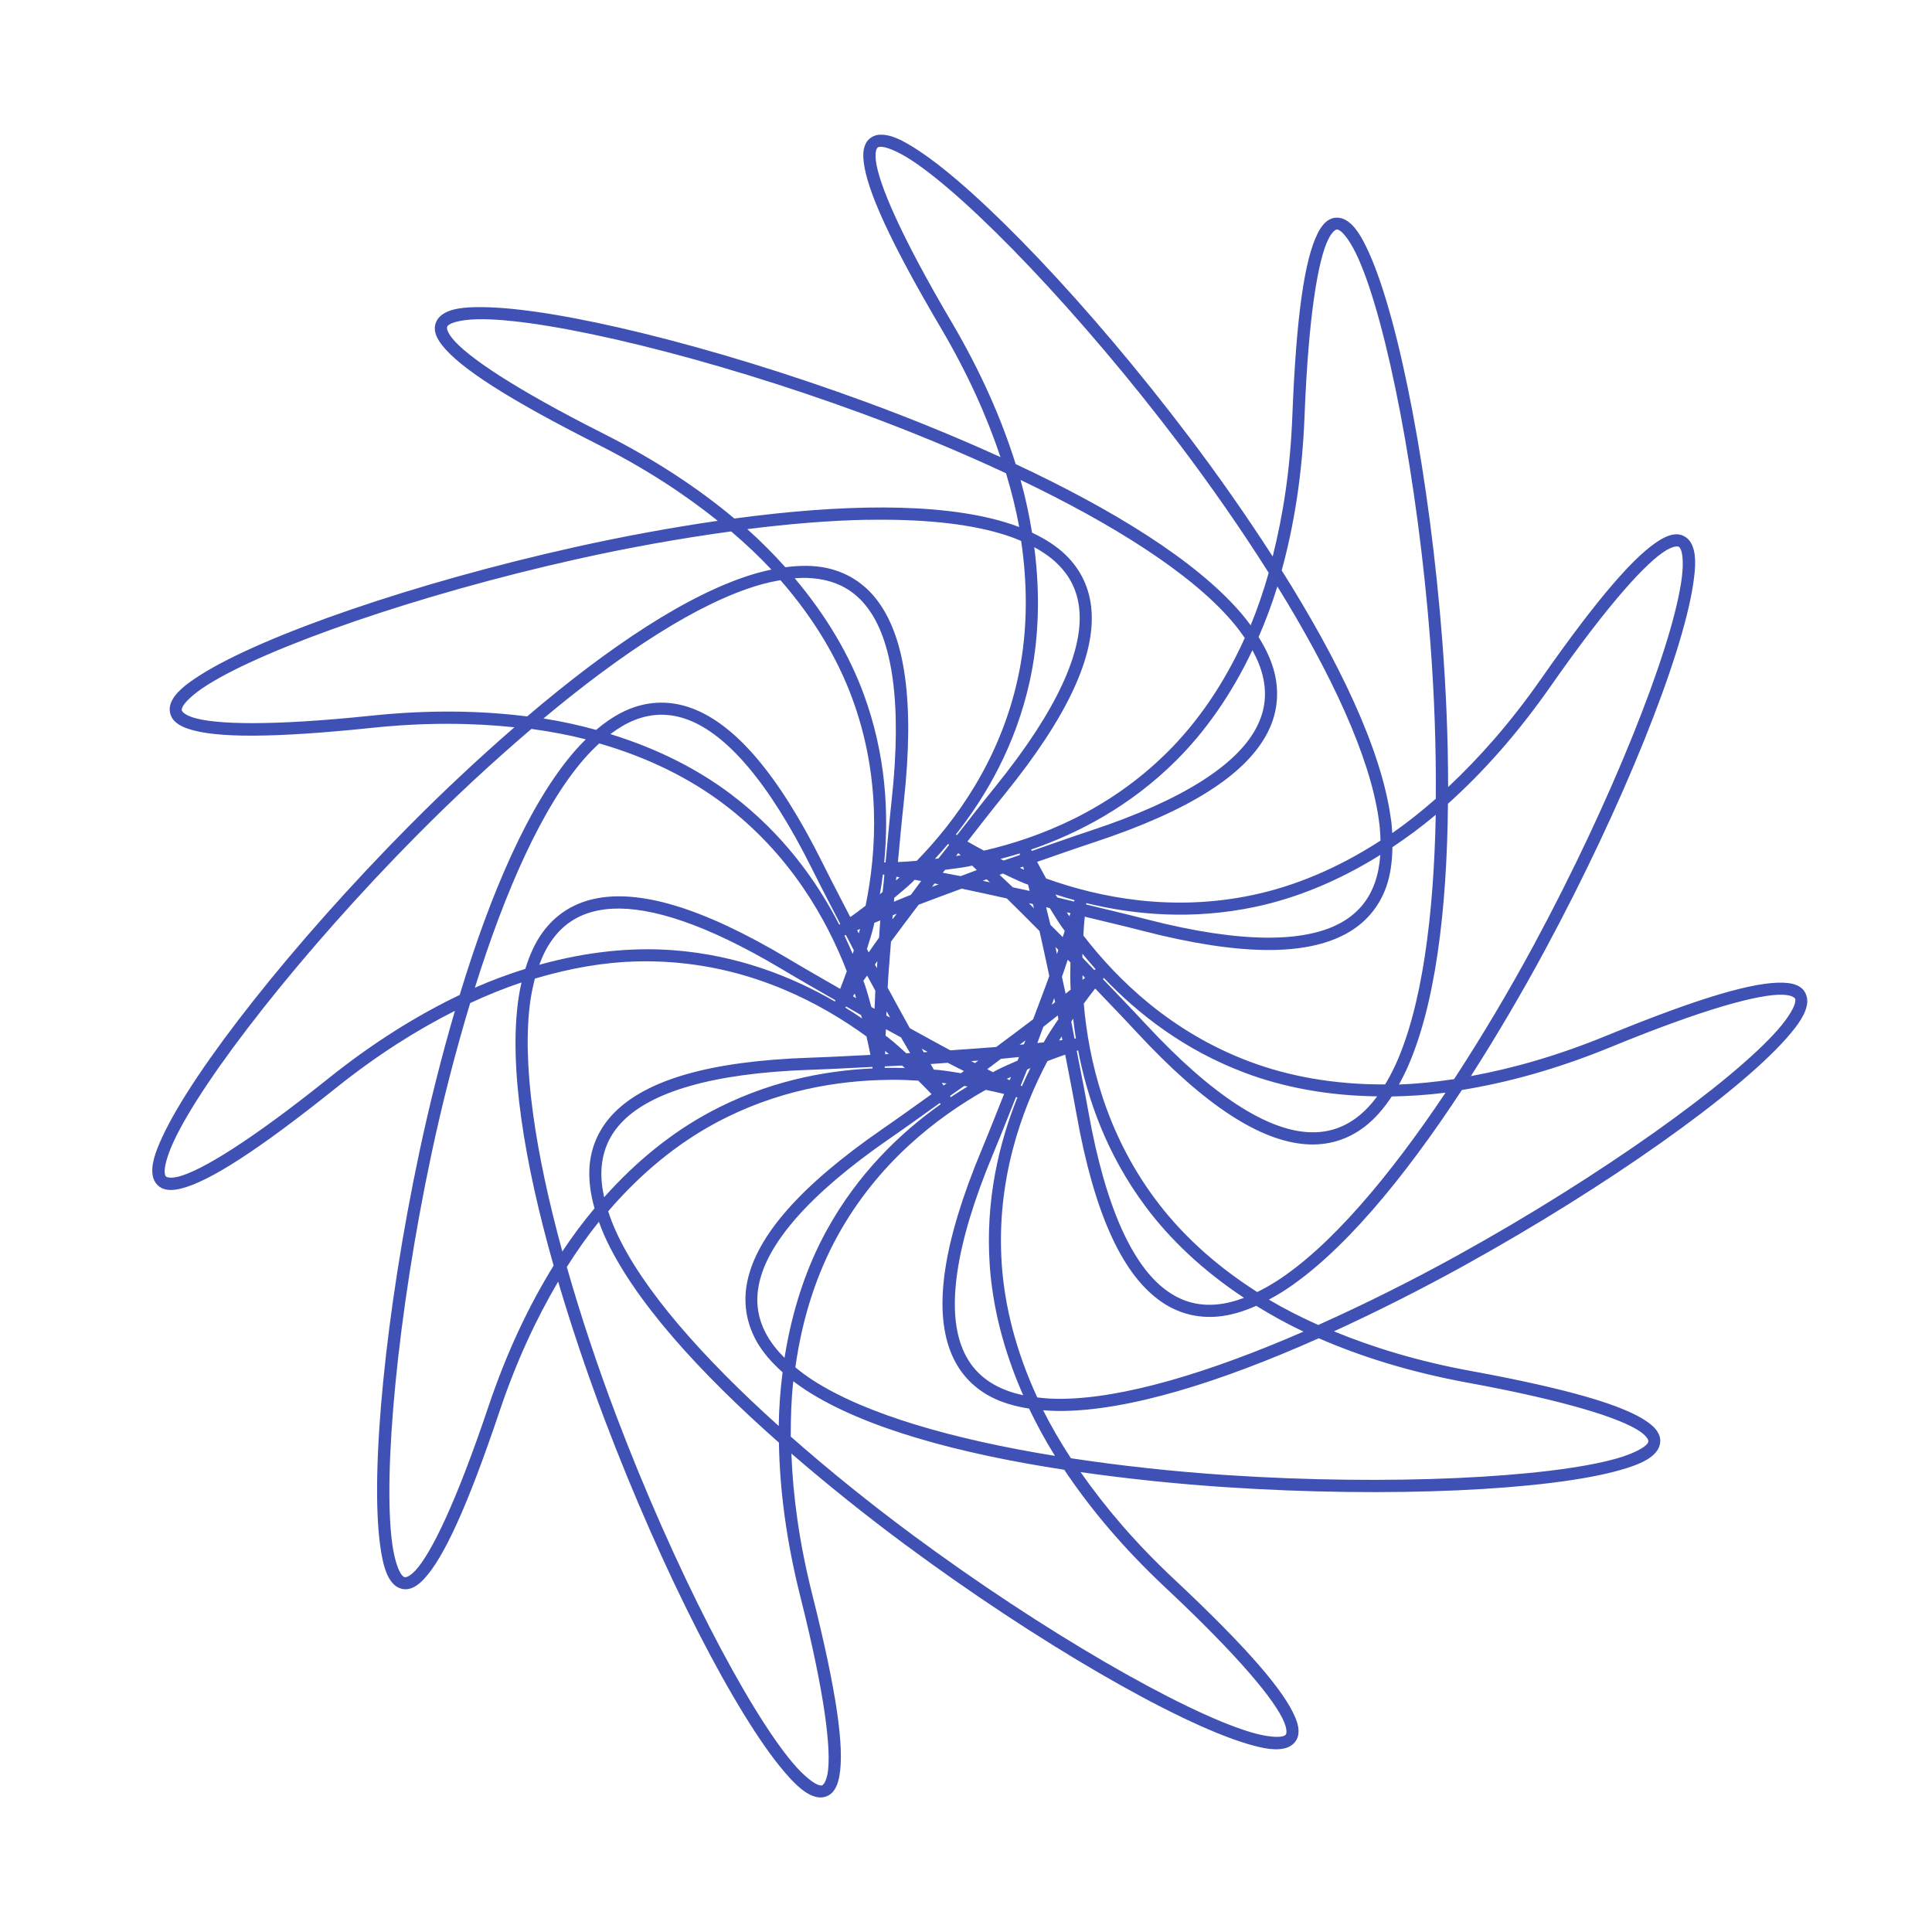 <svg xmlns:dc="http://purl.org/dc/elements/1.1/" xmlns:cc="http://creativecommons.org/ns#" xmlns:rdf="http://www.w3.org/1999/02/22-rdf-syntax-ns#" xmlns:svg="http://www.w3.org/2000/svg" xmlns="http://www.w3.org/2000/svg" xmlns:sodipodi="http://sodipodi.sourceforge.net/DTD/sodipodi-0.dtd" xmlns:inkscape="http://www.inkscape.org/namespaces/inkscape" version="1.1" x="0px" y="0px" viewBox="0 0 100 100"><g transform="translate(0,-952.362)"><path d="m 45.517,959.334 c -0.282,0.021 -0.557,0.18 -0.694,0.435 -0.137,0.255 -0.161,0.562 -0.123,0.931 0.154,1.475 1.362,4.161 4.006,8.649 1.401,2.377 2.379,4.588 3.079,6.673 -2.247,-1.022 -4.6,-1.986 -6.974,-2.857 -7.989,-2.933 -16.009,-4.874 -19.843,-4.906 -0.958,-0.008 -1.657,0.069 -2.109,0.408 -0.226,0.17 -0.374,0.455 -0.351,0.744 0.02,0.289 0.169,0.561 0.4,0.851 0.927,1.158 3.392,2.762 8.043,5.108 2.462,1.242 4.483,2.574 6.2,3.949 -2.444,0.355 -4.941,0.816 -7.41,1.366 -8.306,1.851 -16.103,4.554 -19.346,6.6 -0.81,0.511 -1.359,0.954 -1.557,1.484 -0.1,0.265 -0.06,0.586 0.111,0.817 0.175,0.231 0.442,0.381 0.793,0.5 1.406,0.474 4.35,0.487 9.53,-0.053 2.745,-0.286 5.166,-0.256 7.353,-0.027 -1.864,1.62 -3.719,3.357 -5.498,5.154 -5.987,6.048 -11.086,12.538 -12.708,16.012 -0.406,0.869 -0.625,1.538 -0.503,2.091 0.06,0.276 0.258,0.526 0.529,0.626 0.272,0.099 0.583,0.079 0.943,-0.012 1.438,-0.362 3.923,-1.937 7.988,-5.192 2.155,-1.725 4.205,-3.012 6.17,-4.002 -0.692,2.371 -1.314,4.835 -1.839,7.31 -1.767,8.325 -2.548,16.538 -2.033,20.338 0.128,0.95 0.305,1.634 0.705,2.033 0.2,0.2 0.503,0.304 0.786,0.24 0.283,-0.064 0.533,-0.248 0.786,-0.519 1.015,-1.082 2.25,-3.75 3.91,-8.687 0.88,-2.615 1.913,-4.805 3.029,-6.699 0.7,2.368 1.512,4.777 2.408,7.142 3.015,7.958 6.796,15.291 9.281,18.209 0.622,0.73 1.142,1.208 1.695,1.328 0.276,0.06 0.587,-0.015 0.79,-0.221 0.204,-0.206 0.314,-0.497 0.381,-0.862 0.269,-1.459 -0.135,-4.372 -1.407,-9.423 -0.674,-2.676 -0.992,-5.077 -1.076,-7.275 1.868,1.614 3.853,3.206 5.886,4.712 6.839,5.065 13.987,9.186 17.656,10.297 0.918,0.278 1.611,0.401 2.141,0.202 0.265,-0.099 0.486,-0.331 0.545,-0.614 0.06,-0.283 0,-0.584 -0.144,-0.927 -0.563,-1.372 -2.479,-3.611 -6.28,-7.172 -2.014,-1.886 -3.575,-3.733 -4.834,-5.536 2.444,0.347 4.973,0.611 7.496,0.778 8.492,0.564 16.731,0.168 20.419,-0.881 0.922,-0.262 1.573,-0.535 1.911,-0.988 0.17,-0.227 0.229,-0.542 0.127,-0.813 -0.104,-0.271 -0.319,-0.489 -0.623,-0.702 -1.214,-0.851 -4.037,-1.695 -9.16,-2.636 -2.713,-0.498 -5.024,-1.209 -7.057,-2.045 2.243,-1.029 4.513,-2.173 6.725,-3.396 7.448,-4.117 14.168,-8.904 16.703,-11.781 0.633,-0.719 1.032,-1.301 1.072,-1.866 0.01,-0.282 -0.1,-0.58 -0.332,-0.751 -0.233,-0.172 -0.533,-0.237 -0.904,-0.252 -1.483,-0.058 -4.311,0.753 -9.13,2.732 -2.552,1.048 -4.882,1.706 -7.046,2.102 1.332,-2.08 2.621,-4.27 3.823,-6.497 4.04,-7.49 7.102,-15.151 7.679,-18.942 0.145,-0.948 0.17,-1.652 -0.103,-2.148 -0.136,-0.248 -0.397,-0.435 -0.687,-0.454 -0.289,-0.019 -0.577,0.087 -0.896,0.275 -1.278,0.752 -3.219,2.968 -6.204,7.237 -1.58,2.26 -3.187,4.067 -4.79,5.57 0,-2.468 -0.105,-5.007 -0.298,-7.527 -0.651,-8.485 -2.214,-16.585 -3.778,-20.086 -0.391,-0.875 -0.754,-1.481 -1.251,-1.751 -0.248,-0.135 -0.567,-0.152 -0.821,-0.011 -0.253,0.141 -0.438,0.386 -0.605,0.717 -0.669,1.324 -1.107,4.237 -1.31,9.442 -0.106,2.757 -0.48,5.147 -1.018,7.279 -1.338,-2.075 -2.793,-4.16 -4.319,-6.177 -5.134,-6.787 -10.831,-12.752 -14.039,-14.852 -0.802,-0.525 -1.435,-0.839 -1.999,-0.797 z m 0.05,0.626 c 0.246,-0.018 0.851,0.198 1.61,0.694 3.033,1.985 8.773,7.962 13.879,14.711 1.64,2.169 3.203,4.417 4.612,6.646 -0.275,0.966 -0.586,1.873 -0.934,2.716 -0.156,-0.21 -0.317,-0.421 -0.496,-0.629 -2.355,-2.743 -6.681,-5.383 -11.667,-7.714 -0.717,-2.29 -1.776,-4.735 -3.319,-7.355 -2.629,-4.463 -3.798,-7.198 -3.922,-8.393 -0.03,-0.299 0,-0.487 0.05,-0.568 0.04,-0.081 0.06,-0.098 0.187,-0.107 z m 23.646,4.281 c 0.03,0.001 0.06,0.016 0.118,0.046 0.217,0.118 0.607,0.626 0.976,1.454 1.479,3.31 3.081,11.442 3.728,19.88 0.208,2.712 0.302,5.447 0.282,8.084 -0.753,0.663 -1.505,1.257 -2.254,1.778 -0.02,-0.261 -0.03,-0.525 -0.08,-0.797 -0.497,-3.581 -2.708,-8.143 -5.642,-12.8 0.634,-2.314 1.065,-4.943 1.182,-7.981 0.202,-5.177 0.698,-8.106 1.24,-9.179 0.136,-0.268 0.271,-0.409 0.352,-0.454 0.04,-0.022 0.06,-0.032 0.09,-0.031 z m -44.244,4.643 c 3.625,0.03 11.684,1.955 19.628,4.872 2.554,0.938 5.083,1.988 7.474,3.102 0.289,0.958 0.521,1.889 0.683,2.785 -0.245,-0.093 -0.495,-0.181 -0.759,-0.259 -3.463,-1.034 -8.529,-0.917 -13.982,-0.183 -1.842,-1.54 -4.055,-3.021 -6.772,-4.391 -4.625,-2.333 -7.086,-4.002 -7.836,-4.941 -0.188,-0.235 -0.26,-0.416 -0.267,-0.507 0,-0.092 0,-0.117 0.103,-0.191 0.198,-0.148 0.822,-0.294 1.728,-0.286 z m 27.858,8.321 c 4.728,2.263 8.776,4.792 10.934,7.306 0.251,0.292 0.469,0.584 0.668,0.874 -1.106,2.447 -2.487,4.401 -4.014,5.917 -3.048,3.026 -6.625,4.428 -9.484,5.089 -0.284,-0.155 -0.599,-0.321 -0.798,-0.439 -0.03,-0.017 -0.03,-0.018 -0.06,-0.034 0.635,-0.806 1.181,-1.521 1.942,-2.461 3.29,-4.066 4.645,-7.131 4.483,-9.469 -0.08,-1.169 -0.558,-2.147 -1.343,-2.907 -0.473,-0.458 -1.066,-0.832 -1.736,-1.148 -0.144,-0.883 -0.331,-1.787 -0.595,-2.728 z m -7.935,2.064 c 2.695,-0.047 5.078,0.166 6.924,0.717 0.371,0.111 0.713,0.236 1.038,0.374 0.393,2.657 0.286,5.048 -0.18,7.15 -0.927,4.192 -3.175,7.306 -5.223,9.408 -0.324,0.024 -0.683,0.053 -0.915,0.061 -0.03,0.001 -0.03,0 -0.06,0 0.1,-1.022 0.173,-1.918 0.306,-3.121 0.569,-5.199 0.05,-8.509 -1.351,-10.388 -0.7,-0.94 -1.63,-1.505 -2.701,-1.721 -0.645,-0.13 -1.345,-0.123 -2.079,-0.027 -0.598,-0.664 -1.244,-1.324 -1.972,-1.972 2.174,-0.273 4.279,-0.45 6.218,-0.485 z m -7.047,0.599 c 0.763,0.651 1.461,1.309 2.083,1.976 -0.257,0.055 -0.516,0.114 -0.782,0.191 -3.473,1.002 -7.669,3.842 -11.861,7.409 -2.382,-0.299 -5.047,-0.354 -8.073,-0.038 -5.153,0.538 -8.124,0.464 -9.263,0.08 -0.285,-0.096 -0.44,-0.209 -0.496,-0.282 -0.06,-0.073 -0.06,-0.098 -0.02,-0.214 0.08,-0.232 0.535,-0.692 1.301,-1.175 3.065,-1.934 10.883,-4.675 19.144,-6.516 2.655,-0.592 5.353,-1.075 7.965,-1.431 z m 48.963,0.778 c 0.09,0.006 0.116,0.018 0.175,0.126 0.119,0.217 0.175,0.855 0.03,1.751 -0.546,3.583 -3.596,11.288 -7.614,18.736 -1.292,2.395 -2.693,4.75 -4.136,6.959 -0.99,0.15 -1.944,0.245 -2.854,0.279 0.128,-0.23 0.251,-0.463 0.366,-0.714 1.517,-3.281 2.122,-8.315 2.171,-13.818 1.785,-1.604 3.569,-3.585 5.311,-6.077 2.968,-4.246 4.969,-6.445 6.005,-7.054 0.259,-0.152 0.446,-0.193 0.538,-0.187 z m -33.279,0.034 c 0.46,0.25 0.862,0.532 1.19,0.851 0.686,0.665 1.085,1.472 1.156,2.499 0.142,2.053 -1.101,5.024 -4.345,9.034 -0.781,0.964 -1.347,1.7 -1.996,2.526 0,0 -0.01,-0.01 -0.01,-0.011 -0.01,-0.01 -0.02,-0.014 -0.05,-0.023 1.595,-2.025 3.097,-4.645 3.82,-7.912 0.456,-2.065 0.572,-4.396 0.24,-6.963 z m -11.663,1.602 c 0.255,0.011 0.499,0.041 0.733,0.088 0.936,0.188 1.708,0.651 2.323,1.476 1.23,1.65 1.789,4.818 1.229,9.946 -0.135,1.235 -0.213,2.162 -0.314,3.208 0,0 -0.01,0 -0.01,0 -0.02,10e-4 -0.03,10e-4 -0.06,0 0.247,-2.566 0.09,-5.581 -1.065,-8.721 -0.732,-1.985 -1.899,-4.006 -3.567,-5.986 0.252,-0.019 0.497,-0.026 0.732,-0.015 z m -1.468,0.111 c 1.765,2.022 2.967,4.089 3.711,6.108 1.486,4.029 1.281,7.867 0.694,10.743 -0.26,0.195 -0.544,0.413 -0.735,0.546 -0.03,0.018 -0.03,0.017 -0.06,0.034 -0.47,-0.912 -0.891,-1.707 -1.43,-2.789 -2.333,-4.682 -4.559,-7.184 -6.753,-8.008 -1.097,-0.412 -2.187,-0.382 -3.205,0.015 -0.613,0.24 -1.196,0.62 -1.763,1.099 -0.863,-0.236 -1.763,-0.44 -2.727,-0.591 4.021,-3.36 8.003,-5.994 11.186,-6.913 0.372,-0.107 0.727,-0.184 1.076,-0.244 z m 25.717,0.32 c 2.755,4.46 4.793,8.778 5.249,12.06 0.06,0.383 0.08,0.746 0.09,1.099 -2.253,1.46 -4.469,2.358 -6.573,2.808 -4.2,0.898 -7.968,0.143 -10.732,-0.847 -0.155,-0.283 -0.331,-0.594 -0.435,-0.801 -0.02,-0.031 -0.02,-0.032 -0.03,-0.061 0.971,-0.336 1.82,-0.639 2.968,-1.019 4.966,-1.642 7.761,-3.489 8.889,-5.543 0.565,-1.027 0.688,-2.11 0.439,-3.174 -0.149,-0.641 -0.443,-1.272 -0.835,-1.9 0.356,-0.822 0.685,-1.686 0.973,-2.621 z m -1.29,3.304 c 0.253,0.46 0.438,0.916 0.542,1.362 0.217,0.93 0.114,1.826 -0.381,2.728 -0.991,1.804 -3.637,3.63 -8.535,5.25 -1.178,0.39 -2.052,0.705 -3.044,1.049 0,0 -0.01,-0.019 -0.01,-0.023 0,-0.014 -0.02,-0.028 -0.03,-0.046 2.437,-0.841 5.114,-2.232 7.489,-4.59 1.501,-1.49 2.86,-3.391 3.968,-5.73 z m -30.619,3.338 c 0.456,0 0.922,0.079 1.403,0.26 1.927,0.724 4.113,3.085 6.414,7.703 0.553,1.111 0.987,1.932 1.468,2.865 0,0 -0.02,0.01 -0.02,0.011 -0.01,0.01 -0.02,0.02 -0.03,0.034 -1.178,-2.293 -2.938,-4.744 -5.612,-6.76 -1.688,-1.273 -3.761,-2.346 -6.234,-3.109 0.42,-0.316 0.841,-0.566 1.267,-0.733 0.444,-0.174 0.894,-0.266 1.35,-0.271 z m -6.7,0.736 c 0.992,0.135 1.933,0.314 2.816,0.538 -0.186,0.184 -0.369,0.373 -0.549,0.58 -2.381,2.721 -4.381,7.382 -5.979,12.651 -2.164,1.036 -4.433,2.43 -6.806,4.33 -4.044,3.238 -6.587,4.781 -7.752,5.074 -0.291,0.073 -0.482,0.062 -0.569,0.031 -0.09,-0.032 -0.107,-0.047 -0.133,-0.168 -0.06,-0.241 0.08,-0.873 0.461,-1.694 1.534,-3.284 6.629,-9.818 12.582,-15.833 1.915,-1.934 3.922,-3.796 5.929,-5.509 z m 3.506,0.748 c 2.582,0.746 4.713,1.832 6.433,3.128 3.429,2.587 5.325,5.931 6.386,8.668 -0.113,0.302 -0.232,0.637 -0.321,0.851 -0.01,0.031 -0.01,0.032 -0.02,0.061 -0.889,-0.513 -1.673,-0.956 -2.713,-1.576 -4.493,-2.678 -7.719,-3.58 -10.01,-3.086 -1.147,0.247 -2.045,0.859 -2.686,1.744 -0.387,0.533 -0.672,1.173 -0.889,1.881 -0.853,0.268 -1.721,0.583 -2.613,0.977 1.566,-5.002 3.491,-9.371 5.672,-11.865 0.254,-0.29 0.509,-0.545 0.767,-0.782 z m 43.302,3.701 c -0.1,5.239 -0.713,9.973 -2.103,12.979 -0.162,0.351 -0.336,0.671 -0.519,0.973 -2.684,0.011 -5.032,-0.435 -7.046,-1.194 -4.018,-1.516 -6.782,-4.189 -8.572,-6.516 0.02,-0.322 0.04,-0.678 0.07,-0.908 0,-0.033 0,-0.034 0,-0.065 0.997,0.242 1.873,0.443 3.044,0.744 5.066,1.303 8.417,1.264 10.476,0.145 1.03,-0.559 1.721,-1.401 2.087,-2.43 0.221,-0.621 0.311,-1.316 0.32,-2.056 0.745,-0.498 1.49,-1.041 2.237,-1.671 z m -25.229,1.499 c 0,0 0.01,0.022 0.01,0.027 0,0.01 0.02,0.022 0.03,0.031 -0.172,0.22 -0.387,0.488 -0.55,0.698 -0.06,0.01 -0.128,0.02 -0.187,0.027 0.229,-0.251 0.457,-0.507 0.687,-0.782 z m 0.514,0.481 c 0.03,0.031 0.09,0.079 0.127,0.114 -0.09,0.015 -0.156,0.02 -0.242,0.034 0.04,-0.046 0.08,-0.102 0.115,-0.149 z m 3.186,0.015 c 0,0.01 0,0.028 0,0.034 0,0.014 0,0.033 0.01,0.046 -0.265,0.093 -0.592,0.197 -0.843,0.286 -0.06,-0.026 -0.119,-0.054 -0.172,-0.08 0.33,-0.087 0.661,-0.178 1.003,-0.286 z m 18.66,0.08 c -0.04,0.524 -0.129,1.006 -0.283,1.438 -0.32,0.9 -0.889,1.599 -1.793,2.091 -1.808,0.982 -5.022,1.087 -10.018,-0.198 -1.202,-0.309 -2.108,-0.519 -3.129,-0.767 0,0 0,-0.015 0,-0.019 0,-0.016 0,-0.032 0,-0.053 2.505,0.61 5.509,0.886 8.782,0.187 2.069,-0.442 4.239,-1.309 6.436,-2.678 z m -21.128,0.549 c 0.06,0.058 0.176,0.17 0.243,0.233 -0.318,0.116 -0.541,0.204 -0.834,0.313 -0.382,-0.076 -0.609,-0.115 -0.928,-0.175 0.03,-0.045 0.09,-0.107 0.122,-0.153 0.387,-0.052 0.739,-0.086 1.175,-0.168 0.07,-0.013 0.15,-0.035 0.222,-0.05 z m 2.639,0.053 c 0.01,0.046 0.03,0.112 0.05,0.164 -0.08,-0.035 -0.142,-0.069 -0.22,-0.103 0.06,-0.019 0.12,-0.042 0.175,-0.061 z m -1.041,0.359 c 0.355,0.166 0.67,0.328 1.084,0.496 0.06,0.027 0.144,0.053 0.214,0.08 0.02,0.082 0.06,0.236 0.08,0.324 -0.33,-0.075 -0.564,-0.12 -0.87,-0.187 -0.28,-0.27 -0.45,-0.425 -0.687,-0.649 0.06,-0.019 0.128,-0.046 0.18,-0.065 z m -6.211,0.046 c 0,0 0.02,0.01 0.03,0.011 0.01,0 0.03,0 0.04,0.01 -0.02,0.279 -0.06,0.62 -0.09,0.885 -0.05,0.038 -0.1,0.089 -0.142,0.126 0.06,-0.335 0.112,-0.674 0.156,-1.03 z m 0.695,0.122 c 0.05,0.01 0.112,0.019 0.163,0.027 -0.06,0.06 -0.118,0.102 -0.183,0.16 0,-0.058 0.01,-0.128 0.02,-0.187 z m 4.669,0.13 c 0.06,0.05 0.109,0.104 0.164,0.156 -0.114,-0.024 -0.256,-0.057 -0.367,-0.08 0.08,-0.028 0.124,-0.048 0.203,-0.076 z m -3.719,0.027 c 0.08,0.014 0.24,0.045 0.331,0.061 -0.205,0.271 -0.345,0.466 -0.534,0.717 -0.362,0.142 -0.572,0.233 -0.873,0.355 0,-0.058 0.01,-0.14 0.01,-0.198 0.296,-0.252 0.574,-0.47 0.897,-0.774 0.06,-0.049 0.107,-0.109 0.16,-0.16 z m 1.018,0.191 c 0.07,0.013 0.147,0.028 0.221,0.042 -0.109,0.042 -0.246,0.093 -0.351,0.134 0.06,-0.067 0.08,-0.108 0.13,-0.175 z m 1.412,0.267 c 0,0 0,0 0,0 0.633,0.127 1.529,0.331 2.335,0.507 0.463,0.449 1.108,1.103 1.69,1.686 0,10e-4 0,0 0,0 0.147,0.627 0.333,1.524 0.507,2.327 0,0 0,0 0,0 -0.216,0.609 -0.546,1.467 -0.836,2.24 -0.51,0.395 -1.25,0.941 -1.911,1.435 0,6e-4 0,-6e-4 0,0 -0.642,0.056 -1.557,0.114 -2.377,0.172 0,-6e-4 0,6e-4 0,0 -0.57,-0.3 -1.372,-0.749 -2.094,-1.145 -0.318,-0.562 -0.753,-1.373 -1.148,-2.098 0,0 0,0 0,0 0.03,-0.644 0.111,-1.559 0.172,-2.381 0.379,-0.523 0.935,-1.252 1.431,-1.911 0.601,-0.235 1.463,-0.549 2.235,-0.836 z m 4.848,0.297 c 0.324,0.104 0.65,0.207 0.997,0.301 0,0.01 -0.01,0.021 -0.02,0.027 0,0.012 -0.01,0.03 -0.01,0.042 -0.272,-0.065 -0.605,-0.149 -0.863,-0.21 -0.03,-0.052 -0.07,-0.11 -0.102,-0.16 z m -1.376,0.454 c 0.08,0.018 0.128,0.027 0.209,0.046 0.02,0.071 0.04,0.146 0.06,0.221 -0.08,-0.083 -0.185,-0.187 -0.267,-0.267 z m 0.896,0.21 c 0.06,0.013 0.135,0.033 0.191,0.046 0.207,0.33 0.385,0.637 0.641,1 0.04,0.058 0.09,0.12 0.133,0.179 -0.02,0.081 -0.08,0.232 -0.107,0.321 -0.239,-0.243 -0.411,-0.411 -0.633,-0.633 -0.09,-0.376 -0.147,-0.598 -0.225,-0.912 z m -22.448,0.076 c 2.005,-0.1 4.874,0.806 8.751,3.117 1.067,0.635 1.876,1.093 2.785,1.618 0,0 0,0.016 0,0.019 0,0.015 -0.01,0.029 -0.02,0.05 -2.232,-1.291 -5.036,-2.404 -8.374,-2.655 -2.109,-0.159 -4.433,0.06 -6.928,0.755 0.182,-0.492 0.402,-0.93 0.672,-1.301 0.56,-0.773 1.305,-1.283 2.312,-1.499 0.251,-0.054 0.518,-0.089 0.805,-0.103 z m 23.524,0.187 c 0.06,0.013 0.125,0.028 0.183,0.042 -0.01,0.045 -0.03,0.109 -0.06,0.16 -0.05,-0.072 -0.08,-0.131 -0.13,-0.202 z m -8.805,0.069 c -0.07,0.094 -0.159,0.207 -0.226,0.298 0,-0.082 0,-0.13 0.02,-0.214 0.06,-0.028 0.139,-0.055 0.21,-0.084 z m -0.855,0.347 c -0.03,0.338 -0.04,0.577 -0.06,0.889 -0.226,0.314 -0.355,0.506 -0.541,0.771 -0.03,-0.051 -0.06,-0.124 -0.09,-0.175 0.113,-0.373 0.229,-0.706 0.336,-1.137 0.02,-0.07 0.03,-0.15 0.05,-0.221 0.08,-0.033 0.227,-0.09 0.312,-0.126 z m -1.045,0.443 c -0.02,0.086 -0.05,0.15 -0.07,0.233 -0.02,-0.051 -0.06,-0.113 -0.08,-0.164 0.04,-0.019 0.104,-0.047 0.152,-0.069 z m -0.733,0.317 c 0.129,0.248 0.285,0.554 0.408,0.79 -0.02,0.058 -0.03,0.127 -0.06,0.183 -0.133,-0.313 -0.273,-0.627 -0.427,-0.95 0,0 0.03,-0.01 0.03,-0.01 0.01,0 0.03,-0.011 0.04,-0.015 z m 10.842,0.618 c 0.06,0.058 0.09,0.09 0.149,0.149 -0.02,0.068 -0.04,0.142 -0.07,0.214 -0.02,-0.113 -0.06,-0.254 -0.08,-0.362 z m 1.404,0.355 c 0.218,0.264 0.438,0.529 0.679,0.797 0,0 -0.02,0.012 -0.03,0.015 -0.01,0.01 -0.02,0.019 -0.04,0.027 -0.194,-0.202 -0.429,-0.453 -0.615,-0.645 0,-0.062 0,-0.135 0,-0.195 z m -0.762,0.305 c 0.04,0.041 0.1,0.099 0.137,0.141 0,0.389 -0.02,0.74 0,1.183 0,0.072 0.01,0.152 0.01,0.225 -0.06,0.053 -0.189,0.152 -0.26,0.21 -0.07,-0.333 -0.124,-0.567 -0.19,-0.874 0.128,-0.363 0.197,-0.58 0.301,-0.885 z m -9.858,0.065 c 0,0.116 -0.02,0.259 -0.02,0.37 -0.04,-0.073 -0.07,-0.113 -0.106,-0.187 0.04,-0.059 0.09,-0.121 0.13,-0.183 z m -12.46,0.023 c 0.629,-0.016 1.242,0 1.838,0.046 4.283,0.322 7.688,2.11 10.061,3.838 0.07,0.315 0.149,0.662 0.19,0.889 0,0.033 0,0.034 0.01,0.065 -1.025,0.049 -1.923,0.104 -3.132,0.145 -5.228,0.177 -8.43,1.162 -10.092,2.816 -0.83,0.827 -1.258,1.828 -1.319,2.918 -0.03,0.657 0.06,1.347 0.267,2.06 -0.572,0.686 -1.13,1.422 -1.667,2.236 -1.386,-5.055 -2.131,-9.771 -1.645,-13.048 0.06,-0.382 0.136,-0.735 0.225,-1.076 1.86,-0.554 3.623,-0.848 5.262,-0.889 z m 23.08,0.713 c 0.04,0.042 0.09,0.091 0.13,0.134 -0.03,0.03 -0.09,0.073 -0.13,0.107 0,-0.088 0,-0.155 0,-0.24 z m -11.151,0.019 c 0.16,0.299 0.278,0.507 0.427,0.782 -0.02,0.386 -0.03,0.615 -0.04,0.939 -0.05,-0.028 -0.118,-0.067 -0.167,-0.095 -0.107,-0.375 -0.189,-0.72 -0.333,-1.141 -0.02,-0.069 -0.06,-0.144 -0.08,-0.214 0.05,-0.07 0.143,-0.196 0.195,-0.271 z m 12.254,0.122 c 1.778,1.867 4.156,3.725 7.287,4.906 1.98,0.747 4.274,1.189 6.863,1.225 -0.313,0.422 -0.651,0.779 -1.015,1.061 -0.755,0.584 -1.613,0.862 -2.64,0.786 -2.053,-0.151 -4.812,-1.799 -8.321,-5.581 -0.844,-0.91 -1.495,-1.575 -2.22,-2.335 0,0 0.01,-0.015 0.01,-0.019 0.02,-0.013 0.02,-0.024 0.03,-0.042 z m -30.139,0.233 c -0.06,0.256 -0.112,0.513 -0.152,0.786 -0.532,3.575 0.308,8.577 1.812,13.872 -1.262,2.042 -2.415,4.443 -3.384,7.325 -1.652,4.91 -2.955,7.585 -3.777,8.462 -0.207,0.219 -0.372,0.312 -0.462,0.332 -0.09,0.02 -0.118,0.015 -0.206,-0.072 -0.175,-0.174 -0.405,-0.773 -0.527,-1.671 -0.486,-3.592 0.269,-11.842 2.026,-20.121 0.565,-2.662 1.249,-5.318 2.011,-7.844 0.907,-0.422 1.796,-0.78 2.659,-1.068 z m 29.693,0.317 c 0.708,0.743 1.336,1.387 2.159,2.274 3.557,3.835 6.399,5.611 8.737,5.784 1.168,0.086 2.203,-0.251 3.066,-0.919 0.522,-0.403 0.978,-0.935 1.386,-1.553 0.893,-0.017 1.818,-0.072 2.785,-0.198 -2.913,4.357 -5.991,8.004 -8.786,9.782 -0.326,0.207 -0.646,0.383 -0.962,0.538 -2.265,-1.442 -4,-3.087 -5.283,-4.815 -2.562,-3.447 -3.446,-7.189 -3.694,-10.114 0.195,-0.26 0.404,-0.548 0.55,-0.729 0.02,-0.026 0.02,-0.026 0.04,-0.05 z m -12.445,0.263 c 0.03,0.084 0.04,0.15 0.07,0.233 -0.06,-0.029 -0.113,-0.066 -0.164,-0.095 0.02,-0.039 0.06,-0.093 0.09,-0.137 z m 48.043,0.057 c 0.301,0.012 0.483,0.079 0.557,0.134 0.08,0.055 0.09,0.079 0.08,0.202 -0.01,0.246 -0.32,0.812 -0.918,1.492 -2.398,2.719 -9.129,7.554 -16.536,11.648 -2.38,1.316 -4.83,2.539 -7.237,3.617 -0.917,-0.41 -1.771,-0.847 -2.556,-1.312 0.231,-0.125 0.461,-0.253 0.695,-0.401 3.049,-1.94 6.28,-5.847 9.296,-10.45 2.37,-0.384 4.939,-1.084 7.753,-2.24 4.792,-1.968 7.665,-2.737 8.866,-2.69 z m -37.723,0.168 c 0.02,0.082 0.03,0.13 0.05,0.214 -0.06,0.045 -0.116,0.094 -0.175,0.141 0.04,-0.111 0.09,-0.248 0.13,-0.355 z m -10.77,0.439 c 0.244,0.14 0.542,0.314 0.774,0.446 0.01,0.057 0.04,0.123 0.06,0.179 -0.281,-0.192 -0.571,-0.38 -0.877,-0.569 0,-0.01 0.02,-0.018 0.03,-0.023 0,-0.01 0.01,-0.025 0.02,-0.034 z m 2.098,0.252 c 0.06,0.1 0.122,0.224 0.176,0.321 -0.07,-0.04 -0.115,-0.059 -0.188,-0.099 0,-0.071 0,-0.147 0.01,-0.221 z m 8.859,0.217 c 0.01,0.055 0.02,0.135 0.03,0.191 -0.215,0.326 -0.421,0.615 -0.645,1 -0.04,0.062 -0.07,0.134 -0.111,0.198 -0.08,0.01 -0.241,0.024 -0.332,0.034 0.121,-0.316 0.199,-0.543 0.309,-0.836 0.309,-0.24 0.489,-0.385 0.744,-0.588 z m 0.797,0.16 c 0.04,0.338 0.08,0.679 0.141,1.034 0,6e-4 -0.02,0 -0.03,0 -0.01,6e-4 -0.03,0 -0.04,0 -0.06,-0.275 -0.116,-0.613 -0.168,-0.874 0.03,-0.05 0.06,-0.112 0.1,-0.16 z m -9.694,0.546 c 0.295,0.165 0.508,0.277 0.782,0.427 0.192,0.336 0.31,0.533 0.473,0.813 -0.06,0 -0.137,0 -0.195,0.01 -0.292,-0.258 -0.548,-0.502 -0.896,-0.778 -0.06,-0.045 -0.122,-0.092 -0.18,-0.137 0,-0.084 0.01,-0.241 0.02,-0.332 z m 9.103,0.382 c 0.01,0.057 0.02,0.126 0.03,0.183 -0.05,0.01 -0.116,0.012 -0.168,0.019 0.05,-0.076 0.09,-0.129 0.133,-0.202 z m -1.881,0.206 c -0.03,0.076 -0.05,0.121 -0.08,0.198 -0.07,0.01 -0.148,0.015 -0.222,0.023 0.09,-0.07 0.209,-0.154 0.298,-0.221 z m -5.372,0.42 c 0.1,0.054 0.224,0.124 0.32,0.175 -0.08,0 -0.127,0.01 -0.209,0.015 -0.03,-0.061 -0.07,-0.127 -0.111,-0.191 z m 8.1,0.092 c 0.486,2.532 1.483,5.379 3.479,8.065 1.261,1.698 2.951,3.313 5.108,4.742 -0.49,0.185 -0.97,0.304 -1.426,0.343 -0.952,0.083 -1.822,-0.148 -2.644,-0.767 -1.645,-1.237 -3.077,-4.116 -3.983,-9.194 -0.218,-1.221 -0.405,-2.132 -0.604,-3.163 0,0 0.02,-0.01 0.02,-0.01 0.02,-0.01 0.03,-0.01 0.05,-0.019 z m -9.981,0.031 c 0.07,0.056 0.117,0.105 0.183,0.16 -0.06,0 -0.128,0 -0.187,0.01 0,-0.047 0,-0.115 0,-0.168 z m 9.313,0.191 c 0.194,1.007 0.371,1.889 0.584,3.079 0.919,5.149 2.35,8.178 4.223,9.587 0.936,0.704 1.99,0.984 3.078,0.889 0.657,-0.057 1.327,-0.258 2.004,-0.557 0.76,0.469 1.564,0.919 2.445,1.335 -4.804,2.09 -9.365,3.495 -12.677,3.479 -0.388,0 -0.751,-0.032 -1.103,-0.072 -1.124,-2.437 -1.693,-4.759 -1.839,-6.905 -0.291,-4.286 0.992,-7.908 2.366,-10.503 0.302,-0.113 0.635,-0.24 0.854,-0.313 0.03,-0.011 0.03,-0.01 0.06,-0.019 z m -2.392,0.122 c -0.01,0.053 -0.06,0.129 -0.07,0.183 -0.356,0.159 -0.684,0.29 -1.08,0.492 -0.06,0.033 -0.134,0.073 -0.199,0.107 -0.08,-0.037 -0.215,-0.112 -0.297,-0.153 0.273,-0.201 0.462,-0.351 0.714,-0.538 0.384,-0.034 0.612,-0.059 0.934,-0.092 z m -2.106,0.183 c -0.06,0.049 -0.104,0.08 -0.171,0.13 -0.06,-0.032 -0.132,-0.069 -0.199,-0.103 0.116,-0.01 0.258,-0.018 0.37,-0.027 z m -1.583,0.114 c 0.343,0.18 0.55,0.28 0.839,0.427 -0.05,0.033 -0.111,0.078 -0.156,0.111 -0.385,-0.059 -0.733,-0.123 -1.175,-0.168 -0.07,-0.01 -0.153,-0.01 -0.225,-0.015 -0.04,-0.072 -0.121,-0.211 -0.168,-0.29 0.336,-0.021 0.574,-0.043 0.885,-0.065 z m -2.362,0.145 c 0.05,0.041 0.102,0.086 0.145,0.126 -0.341,-0.01 -0.686,-0.014 -1.045,-0.01 0,-0.01 0,-0.028 0,-0.034 0,-0.012 0,-0.03 0,-0.042 0.281,-0.014 0.626,-0.027 0.893,-0.042 z m -1.534,0.069 c 0,0 0,0.019 0,0.023 0,0.016 0,0.033 0.01,0.053 -2.575,0.12 -5.537,0.7 -8.481,2.293 -1.859,1.006 -3.696,2.445 -5.417,4.376 -0.112,-0.51 -0.163,-0.998 -0.138,-1.454 0.06,-0.953 0.405,-1.784 1.134,-2.51 1.458,-1.452 4.511,-2.458 9.667,-2.632 1.241,-0.042 2.17,-0.099 3.22,-0.149 z m 8.176,0.057 c -0.15,0.307 -0.299,0.619 -0.443,0.95 0,0 -0.01,-0.019 -0.02,-0.023 -0.01,-0.01 -0.03,-0.013 -0.04,-0.019 0.104,-0.261 0.235,-0.58 0.333,-0.828 0.06,-0.024 0.12,-0.057 0.175,-0.08 z m -1.007,0.462 c -0.02,0.052 -0.05,0.115 -0.07,0.168 -0.04,-0.019 -0.102,-0.046 -0.149,-0.069 0.08,-0.039 0.141,-0.062 0.218,-0.099 z m -6.31,0.149 c 0.527,-0.01 1.028,0.014 1.511,0.042 0.229,0.229 0.483,0.479 0.641,0.649 0.02,0.025 0.02,0.026 0.05,0.05 -0.835,0.595 -1.561,1.125 -2.556,1.812 -4.301,2.975 -6.467,5.535 -6.97,7.825 -0.251,1.145 -0.06,2.216 0.473,3.167 0.325,0.573 0.786,1.099 1.34,1.591 -0.111,0.886 -0.186,1.807 -0.199,2.781 -3.899,-3.503 -7.069,-7.068 -8.431,-10.087 -0.159,-0.352 -0.289,-0.691 -0.397,-1.026 1.75,-2.037 3.627,-3.523 5.52,-4.548 3.154,-1.708 6.348,-2.229 9.023,-2.255 z m 2.735,0.153 c 0.09,0.01 0.155,0.024 0.241,0.034 -0.05,0.034 -0.106,0.073 -0.153,0.107 -0.02,-0.039 -0.06,-0.097 -0.09,-0.141 z m 1.149,0.164 c 0.06,0.01 0.126,0.017 0.183,0.027 -0.292,0.176 -0.583,0.357 -0.881,0.557 0,-0.01 0,-0.025 -0.01,-0.031 0,-0.012 -0.02,-0.027 -0.02,-0.038 0.228,-0.164 0.515,-0.358 0.732,-0.515 z m 1.121,0.202 c 0.315,0.068 0.666,0.141 0.889,0.198 0.03,0.01 0.03,0.01 0.06,0.015 -0.381,0.953 -0.705,1.794 -1.17,2.911 -2.012,4.829 -2.445,8.148 -1.63,10.347 0.407,1.099 1.139,1.903 2.106,2.411 0.583,0.307 1.257,0.5 1.987,0.614 0.388,0.806 0.823,1.622 1.34,2.449 -5.173,-0.839 -9.77,-2.126 -12.549,-3.929 -0.324,-0.211 -0.615,-0.429 -0.888,-0.652 0.371,-2.658 1.148,-4.921 2.186,-6.806 2.073,-3.763 5.11,-6.117 7.668,-7.558 z m 1.56,0.378 c 0,10e-4 0.02,0 0.02,0 0.02,0 0.03,0.01 0.06,0.011 -0.96,2.392 -1.661,5.33 -1.435,8.668 0.144,2.111 0.689,4.379 1.733,6.749 -0.513,-0.11 -0.979,-0.271 -1.386,-0.485 -0.844,-0.445 -1.454,-1.107 -1.811,-2.072 -0.716,-1.93 -0.363,-5.126 1.621,-9.889 0.476,-1.145 0.812,-2.013 1.202,-2.987 z m -3.941,0.309 c 0,0 0.01,0.013 0.02,0.015 0.01,0.011 0.02,0.024 0.03,0.038 -2.101,1.494 -4.279,3.585 -5.894,6.516 -1.022,1.854 -1.786,4.058 -2.19,6.615 -0.372,-0.37 -0.678,-0.757 -0.904,-1.156 -0.471,-0.831 -0.625,-1.719 -0.405,-2.724 0.442,-2.01 2.468,-4.509 6.711,-7.443 1.021,-0.706 1.774,-1.252 2.628,-1.862 z m -17.643,6.142 c 0.09,0.245 0.184,0.49 0.296,0.74 1.486,3.295 4.896,7.049 9.023,10.69 0.04,2.4 0.371,5.043 1.114,7.993 1.265,5.024 1.618,7.978 1.4,9.16 -0.06,0.295 -0.145,0.465 -0.209,0.53 -0.06,0.066 -0.09,0.076 -0.211,0.05 -0.241,-0.052 -0.762,-0.432 -1.35,-1.122 -2.351,-2.759 -6.174,-10.108 -9.171,-18.023 -0.963,-2.543 -1.829,-5.144 -2.552,-7.68 0.535,-0.847 1.087,-1.629 1.66,-2.339 z m 37.261,6.028 c 2.2,0.958 4.741,1.755 7.733,2.304 5.095,0.936 7.927,1.844 8.913,2.533 0.246,0.172 0.363,0.326 0.396,0.412 0.03,0.086 0.03,0.115 -0.04,0.214 -0.149,0.198 -0.709,0.511 -1.58,0.759 -3.486,0.992 -11.761,1.419 -20.205,0.858 -2.714,-0.18 -5.438,-0.475 -8.046,-0.87 -0.548,-0.839 -1.03,-1.669 -1.438,-2.484 0.261,0.02 0.522,0.037 0.797,0.038 3.614,0.017 8.445,-1.525 13.471,-3.765 z m -27.198,2.224 c 0.209,0.158 0.422,0.312 0.652,0.462 3.033,1.969 7.931,3.288 13.373,4.12 1.333,1.995 3.038,4.041 5.257,6.119 3.78,3.542 5.671,5.835 6.127,6.947 0.113,0.278 0.129,0.471 0.111,0.561 -0.02,0.09 -0.03,0.113 -0.154,0.157 -0.231,0.087 -0.867,0.049 -1.735,-0.214 -3.47,-1.05 -10.665,-5.168 -17.466,-10.205 -2.186,-1.619 -4.318,-3.339 -6.298,-5.082 0,-1.003 0.03,-1.958 0.133,-2.865 z" fill-opacity="1" stroke="none" marker="none" visibility="visible" display="inline" overflow="visible" fill="#3f51b5"/></g></svg>